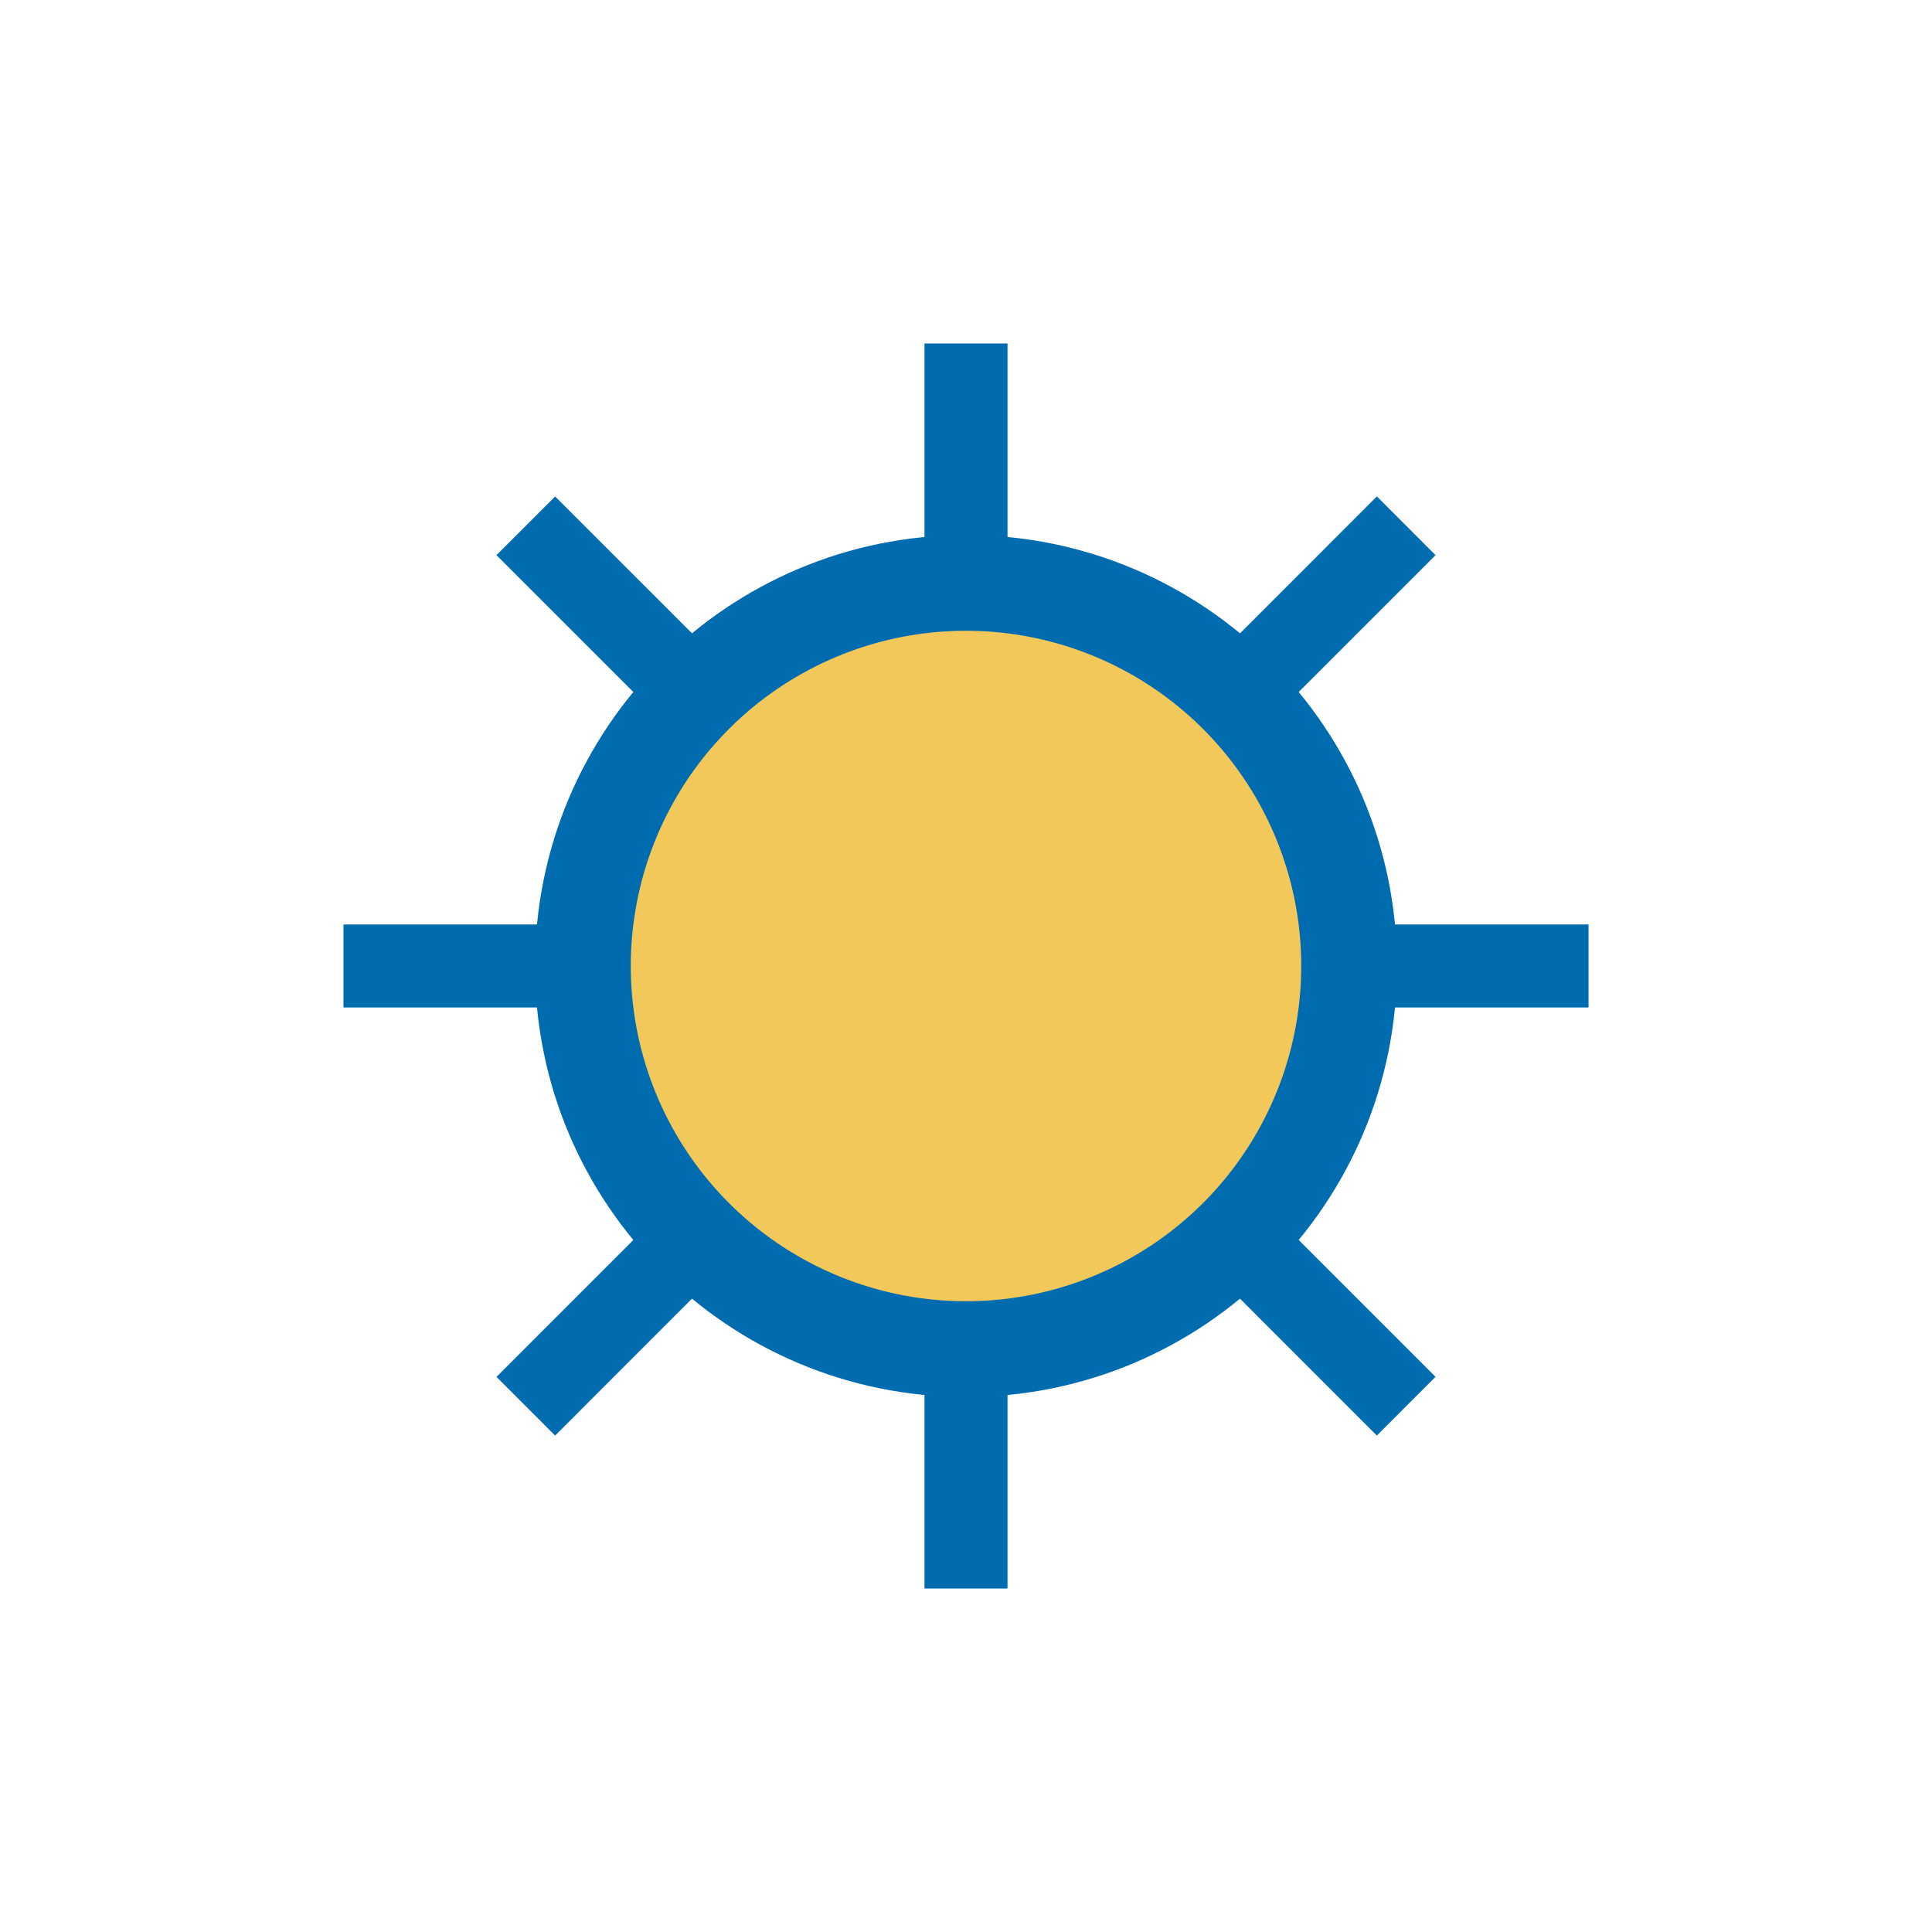 <svg xmlns="http://www.w3.org/2000/svg" width="45" height="45" viewBox="0 0 45 45">
    <g fill="none" fill-rule="evenodd">
        <path fill="#006CB0" d="M30.308 23.466H37v-1.933h-6.692zM8 23.466h6.692v-1.933H8zM21.533 14.692h1.934V8h-1.934zM21.533 37h1.934v-6.692h-1.934zM27.338 28.704l1.366-1.367 4.732 4.732-1.367 1.368zM11.564 12.93l1.366-1.366 4.732 4.731-1.367 1.367zM28.704 17.663l-1.366-1.367 4.732-4.733 1.366 1.368zM12.93 33.437l-1.366-1.367 4.732-4.733 1.366 1.367z"/>
        <path fill="#006CB0" d="M32.538 22.5c0 5.544-4.494 10.038-10.038 10.038-5.544 0-10.038-4.494-10.038-10.038 0-5.544 4.494-10.038 10.038-10.038 5.544 0 10.038 4.494 10.038 10.038"/>
        <path fill="#F2C85B" d="M30.308 22.5a7.808 7.808 0 1 1-15.616 0 7.808 7.808 0 0 1 15.616 0"/>
    </g>
</svg>
